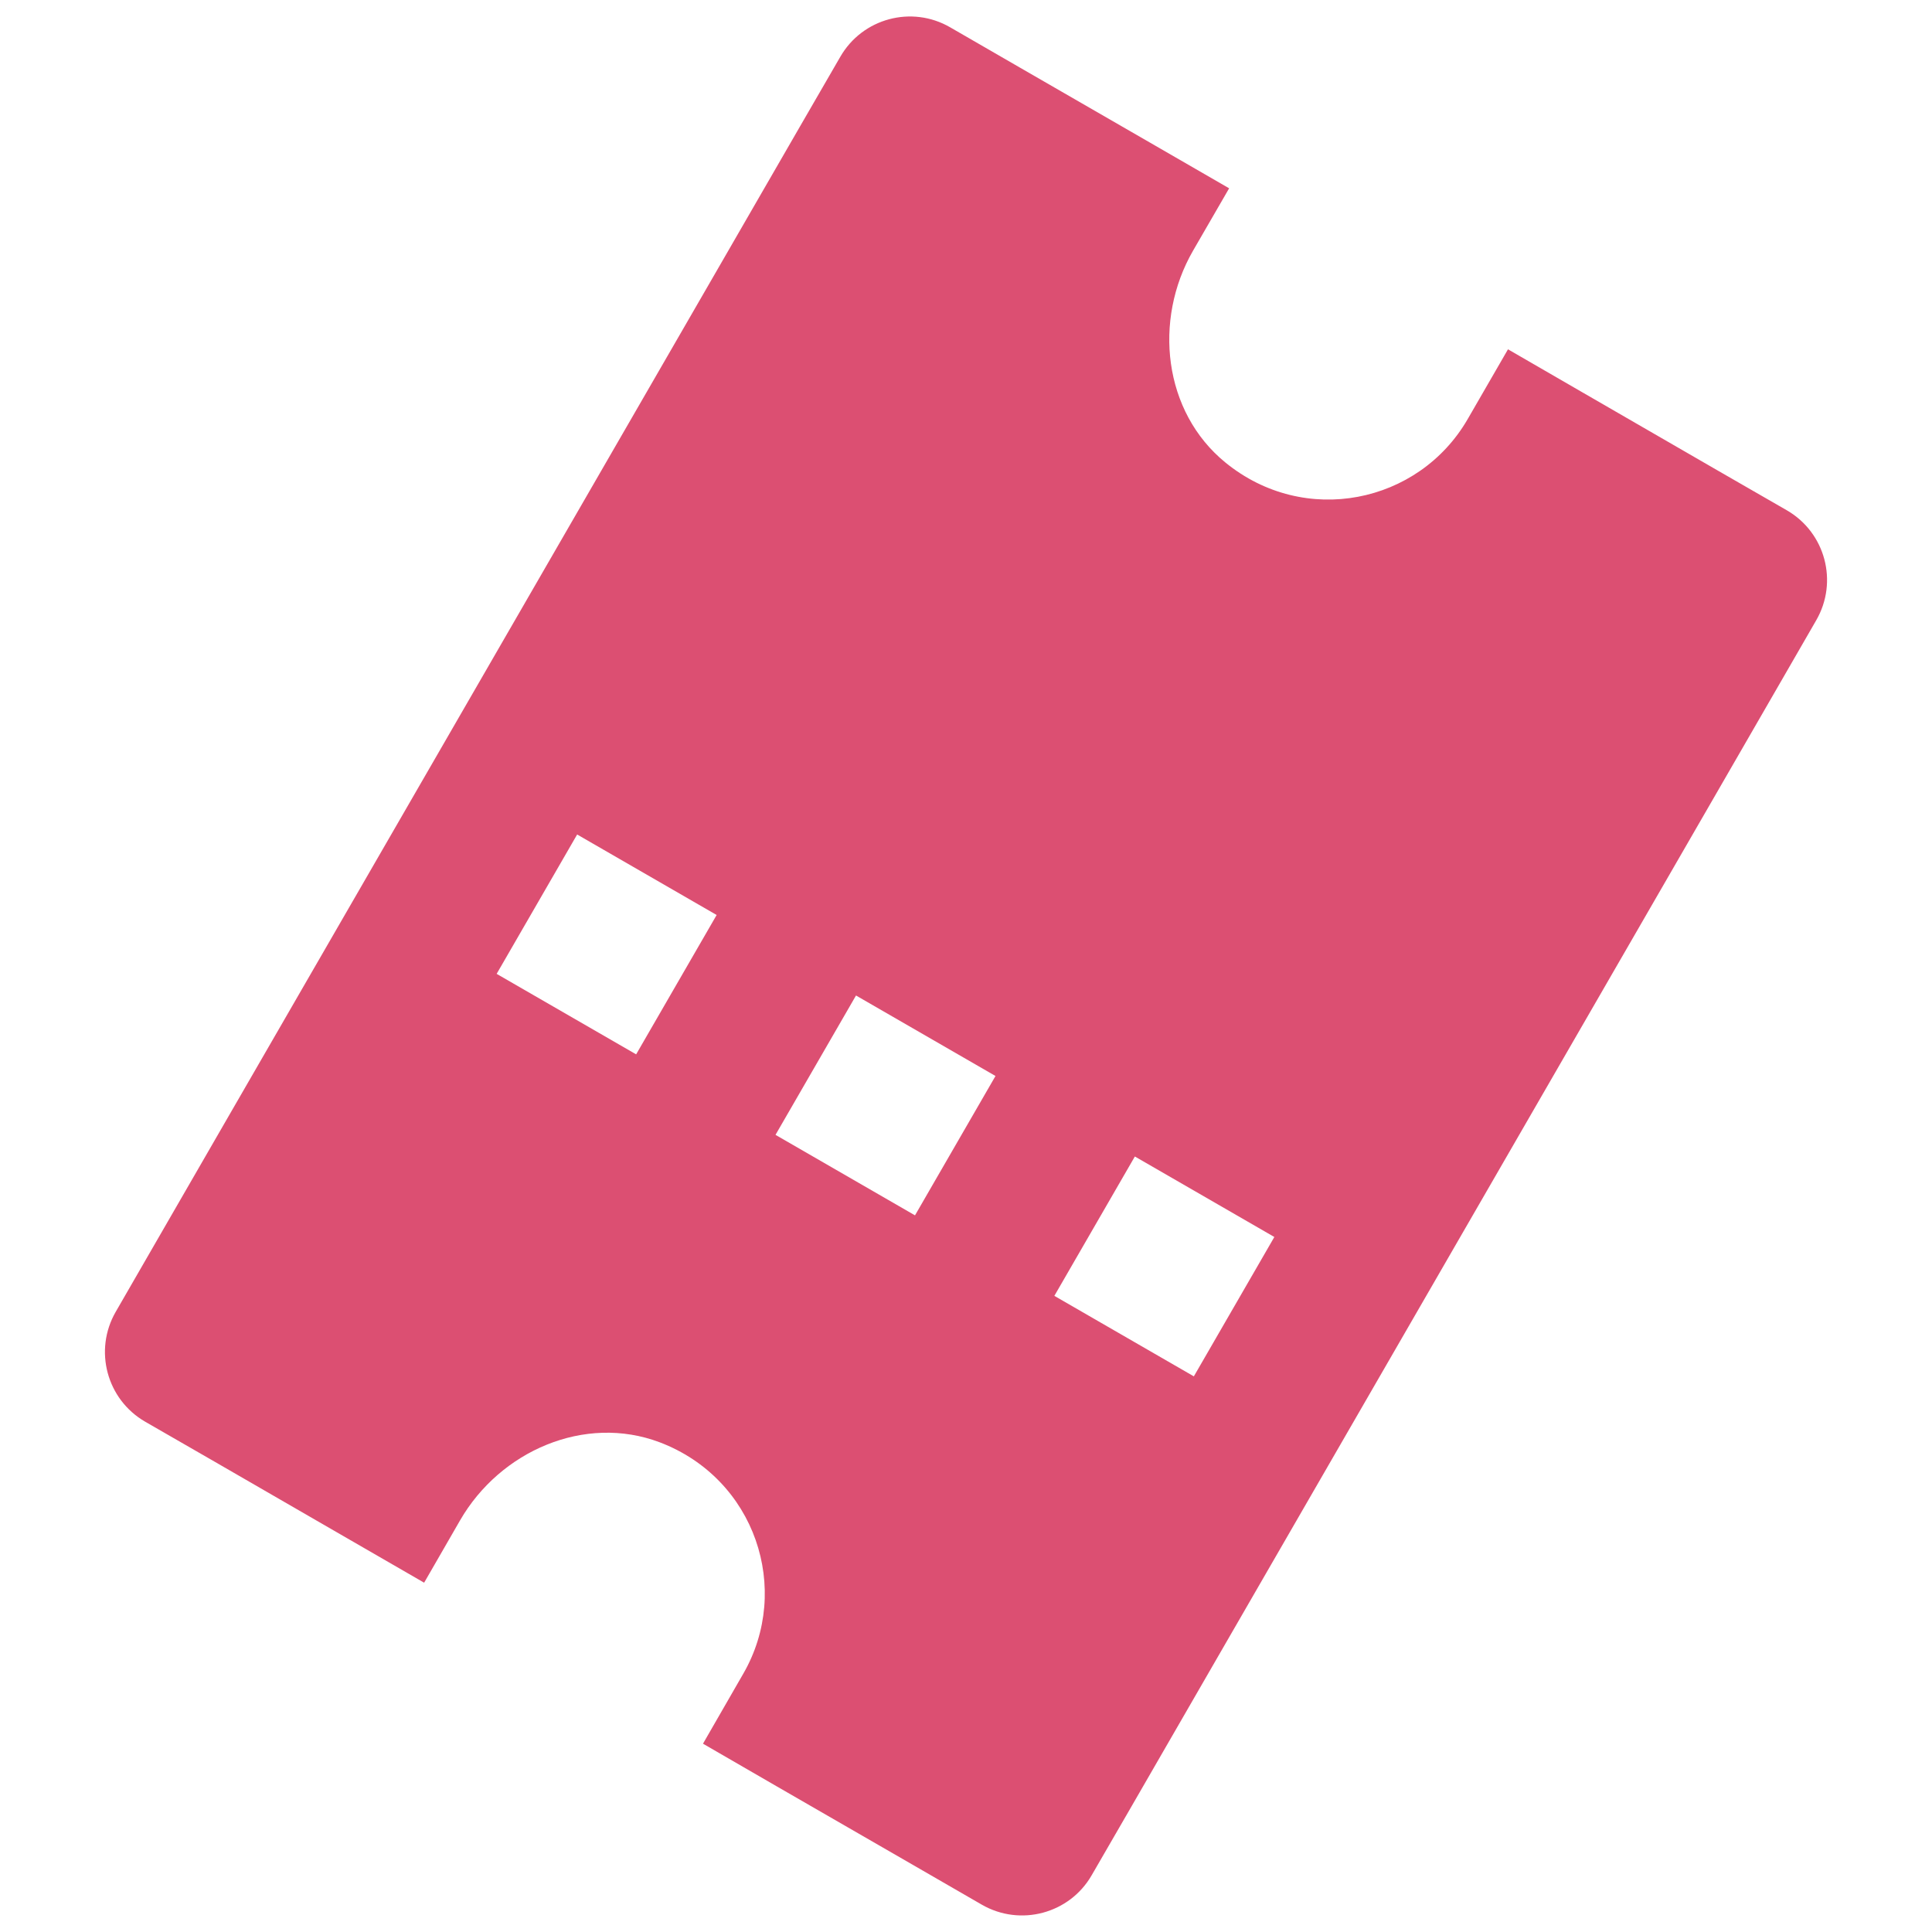 <svg width="15" height="15" viewBox="0 0 15 15" fill="none" xmlns="http://www.w3.org/2000/svg">
<g clip-path="url(#clip0_2_14601)">
<path d="M6.524 0.441L6.211 0.982L5.586 2.065L1.836 8.56L1.211 9.643L0.899 10.184C0.726 10.483 0.828 10.865 1.127 11.038L1.669 11.35L2.718 11.956L3.293 12.288L3.572 11.804C3.883 11.265 4.54 10.978 5.122 11.198C5.864 11.48 6.15 12.339 5.77 12.996L5.458 13.538L6.032 13.87L7.081 14.475L7.623 14.788C7.922 14.96 8.304 14.858 8.476 14.559L8.789 14.018L9.414 12.935L13.164 6.44L13.789 5.357L14.101 4.816C14.274 4.517 14.172 4.135 13.873 3.962L13.331 3.65L12.282 3.044L11.708 2.712C11.708 2.712 11.568 2.954 11.395 3.254C11.015 3.911 10.129 4.093 9.514 3.591C9.032 3.198 8.952 2.485 9.263 1.946L9.543 1.462L8.968 1.13L7.919 0.525L7.377 0.212C7.078 0.039 6.696 0.142 6.524 0.441ZM9.894 9.604L9.269 10.686L8.186 10.061L8.811 8.979L9.894 9.604ZM7.729 8.354L7.104 9.436L6.021 8.811L6.646 7.729L7.729 8.354ZM5.564 7.104L4.939 8.186L3.856 7.561L4.481 6.479L5.564 7.104Z" fill="#DC4F72"/>
</g>
<defs>
<clipPath id="clip0_2_14601">
<rect width="15" height="15" fill="white"/>
</clipPath>
</defs>
</svg>
